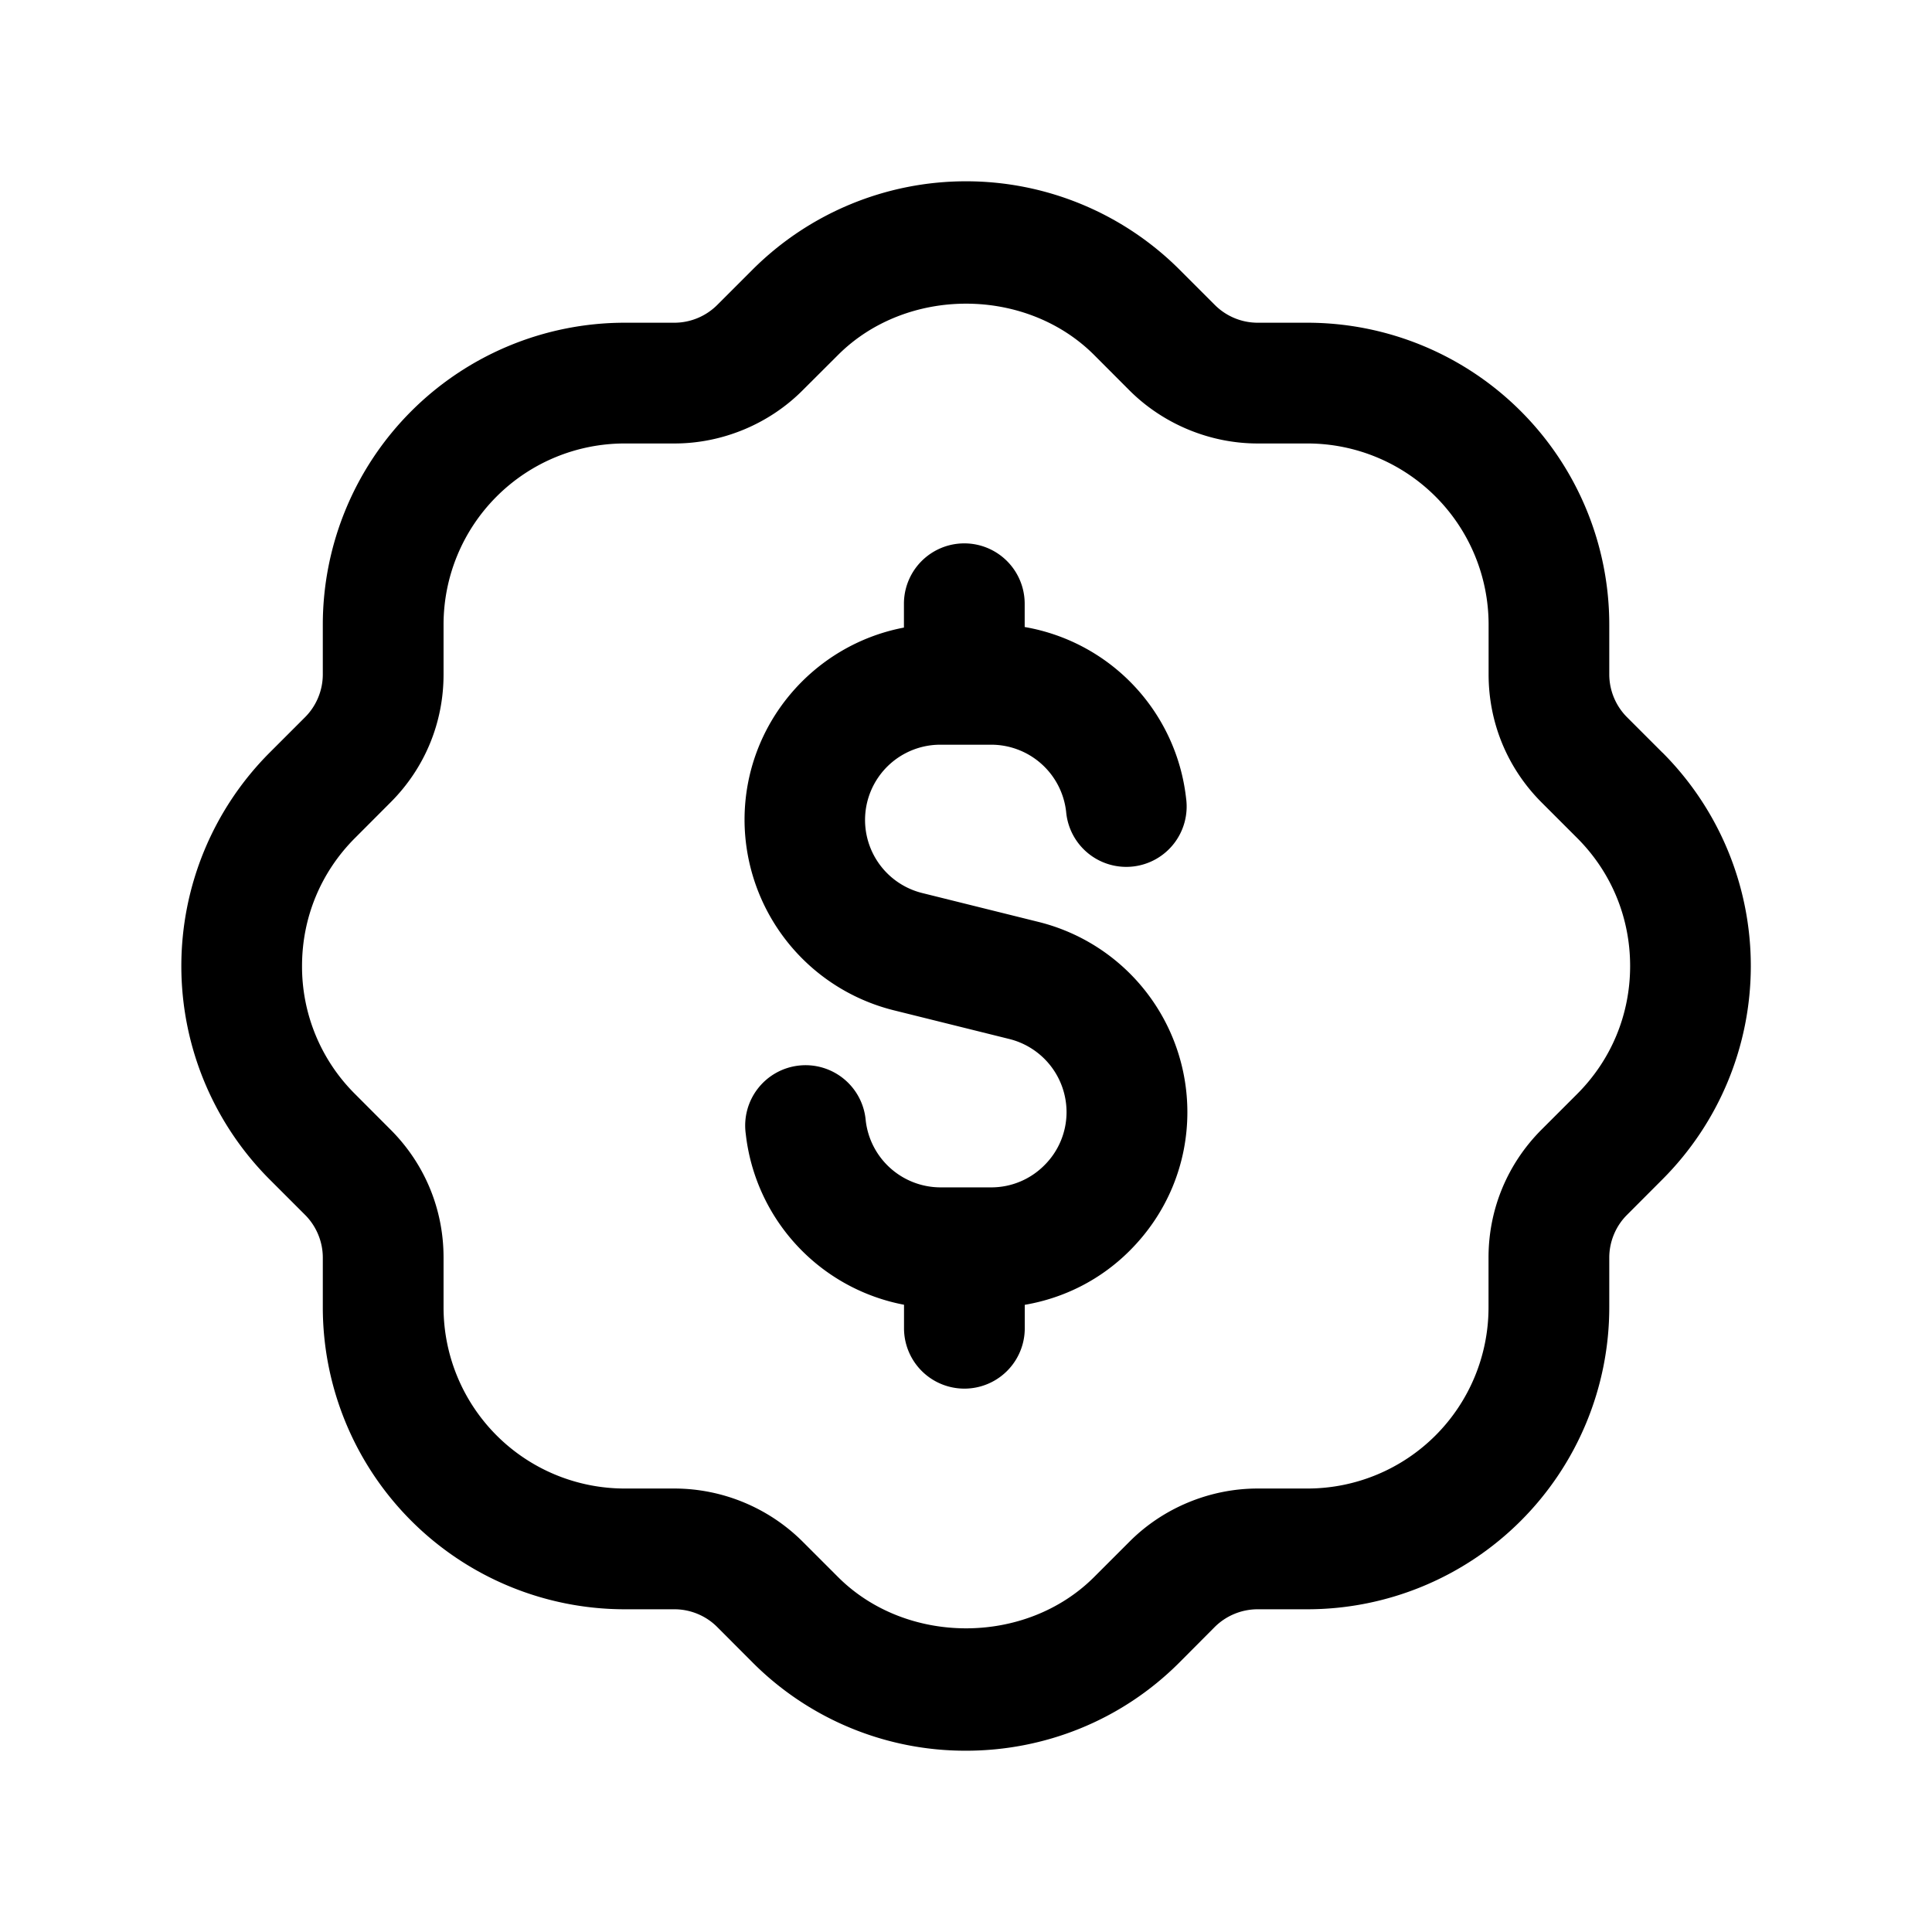 <svg xmlns="http://www.w3.org/2000/svg" width="24" height="24" fill="none"><path fill="currentColor" d="m20.652 9.35-.441-.441a.755.755 0 0 1-.22-.531v-.621a3.752 3.752 0 0 0-3.748-3.748h-.621a.753.753 0 0 1-.53-.22l-.441-.441a3.753 3.753 0 0 0-5.301 0l-.441.441a.755.755 0 0 1-.53.22h-.621A3.752 3.752 0 0 0 4.01 7.757v.621c0 .198-.08.391-.22.531l-.441.441a3.752 3.752 0 0 0 0 5.301l.441.441c.14.14.22.333.22.53v.621a3.752 3.752 0 0 0 3.748 3.748h.621c.197 0 .391.08.53.22l.44.441A3.733 3.733 0 0 0 12 21.748c.96 0 1.921-.365 2.651-1.096l.44-.442a.758.758 0 0 1 .53-.219h.622a3.752 3.752 0 0 0 3.748-3.748v-.621c0-.197.08-.391.22-.53l.44-.441a3.75 3.75 0 0 0 .002-5.301Zm-1.06 4.24-.441.441c-.425.425-.66.99-.66 1.591v.621a2.25 2.25 0 0 1-2.247 2.248h-.621c-.593 0-1.173.24-1.591.659l-.441.441c-.85.849-2.33.849-3.18 0l-.441-.441a2.262 2.262 0 0 0-1.591-.659h-.621a2.251 2.251 0 0 1-2.248-2.248v-.621c0-.601-.234-1.166-.66-1.591l-.44-.441A2.232 2.232 0 0 1 3.752 12c0-.601.233-1.165.658-1.59l.44-.441c.426-.425.66-.99.66-1.591v-.621a2.25 2.25 0 0 1 2.248-2.248h.621c.592 0 1.172-.24 1.59-.659l.442-.441c.85-.849 2.33-.849 3.18 0l.44.441c.42.419 1 .659 1.592.659h.621a2.251 2.251 0 0 1 2.248 2.248v.621c0 .601.234 1.166.659 1.591l.441.441c.425.425.658.989.658 1.59 0 .601-.233 1.165-.658 1.59m-4.842.225c0 .648-.254 1.259-.715 1.72-.36.361-.814.59-1.305.674v.291a.75.75 0 0 1-1.5 0v-.292a2.437 2.437 0 0 1-1.966-2.123.75.75 0 1 1 1.49-.169.937.937 0 0 0 .93.834h.63a.929.929 0 0 0 .66-.275.929.929 0 0 0 .275-.66.937.937 0 0 0-.71-.908l-1.445-.359a2.444 2.444 0 0 1-1.845-2.363c0-1.187.854-2.175 1.98-2.389V7.5a.75.75 0 0 1 1.5 0v.289a2.434 2.434 0 0 1 2.005 2.127.75.75 0 1 1-1.49.169.937.937 0 0 0-.93-.834h-.631a.935.935 0 0 0-.225 1.843l1.445.359a2.435 2.435 0 0 1 1.847 2.362"/></svg>